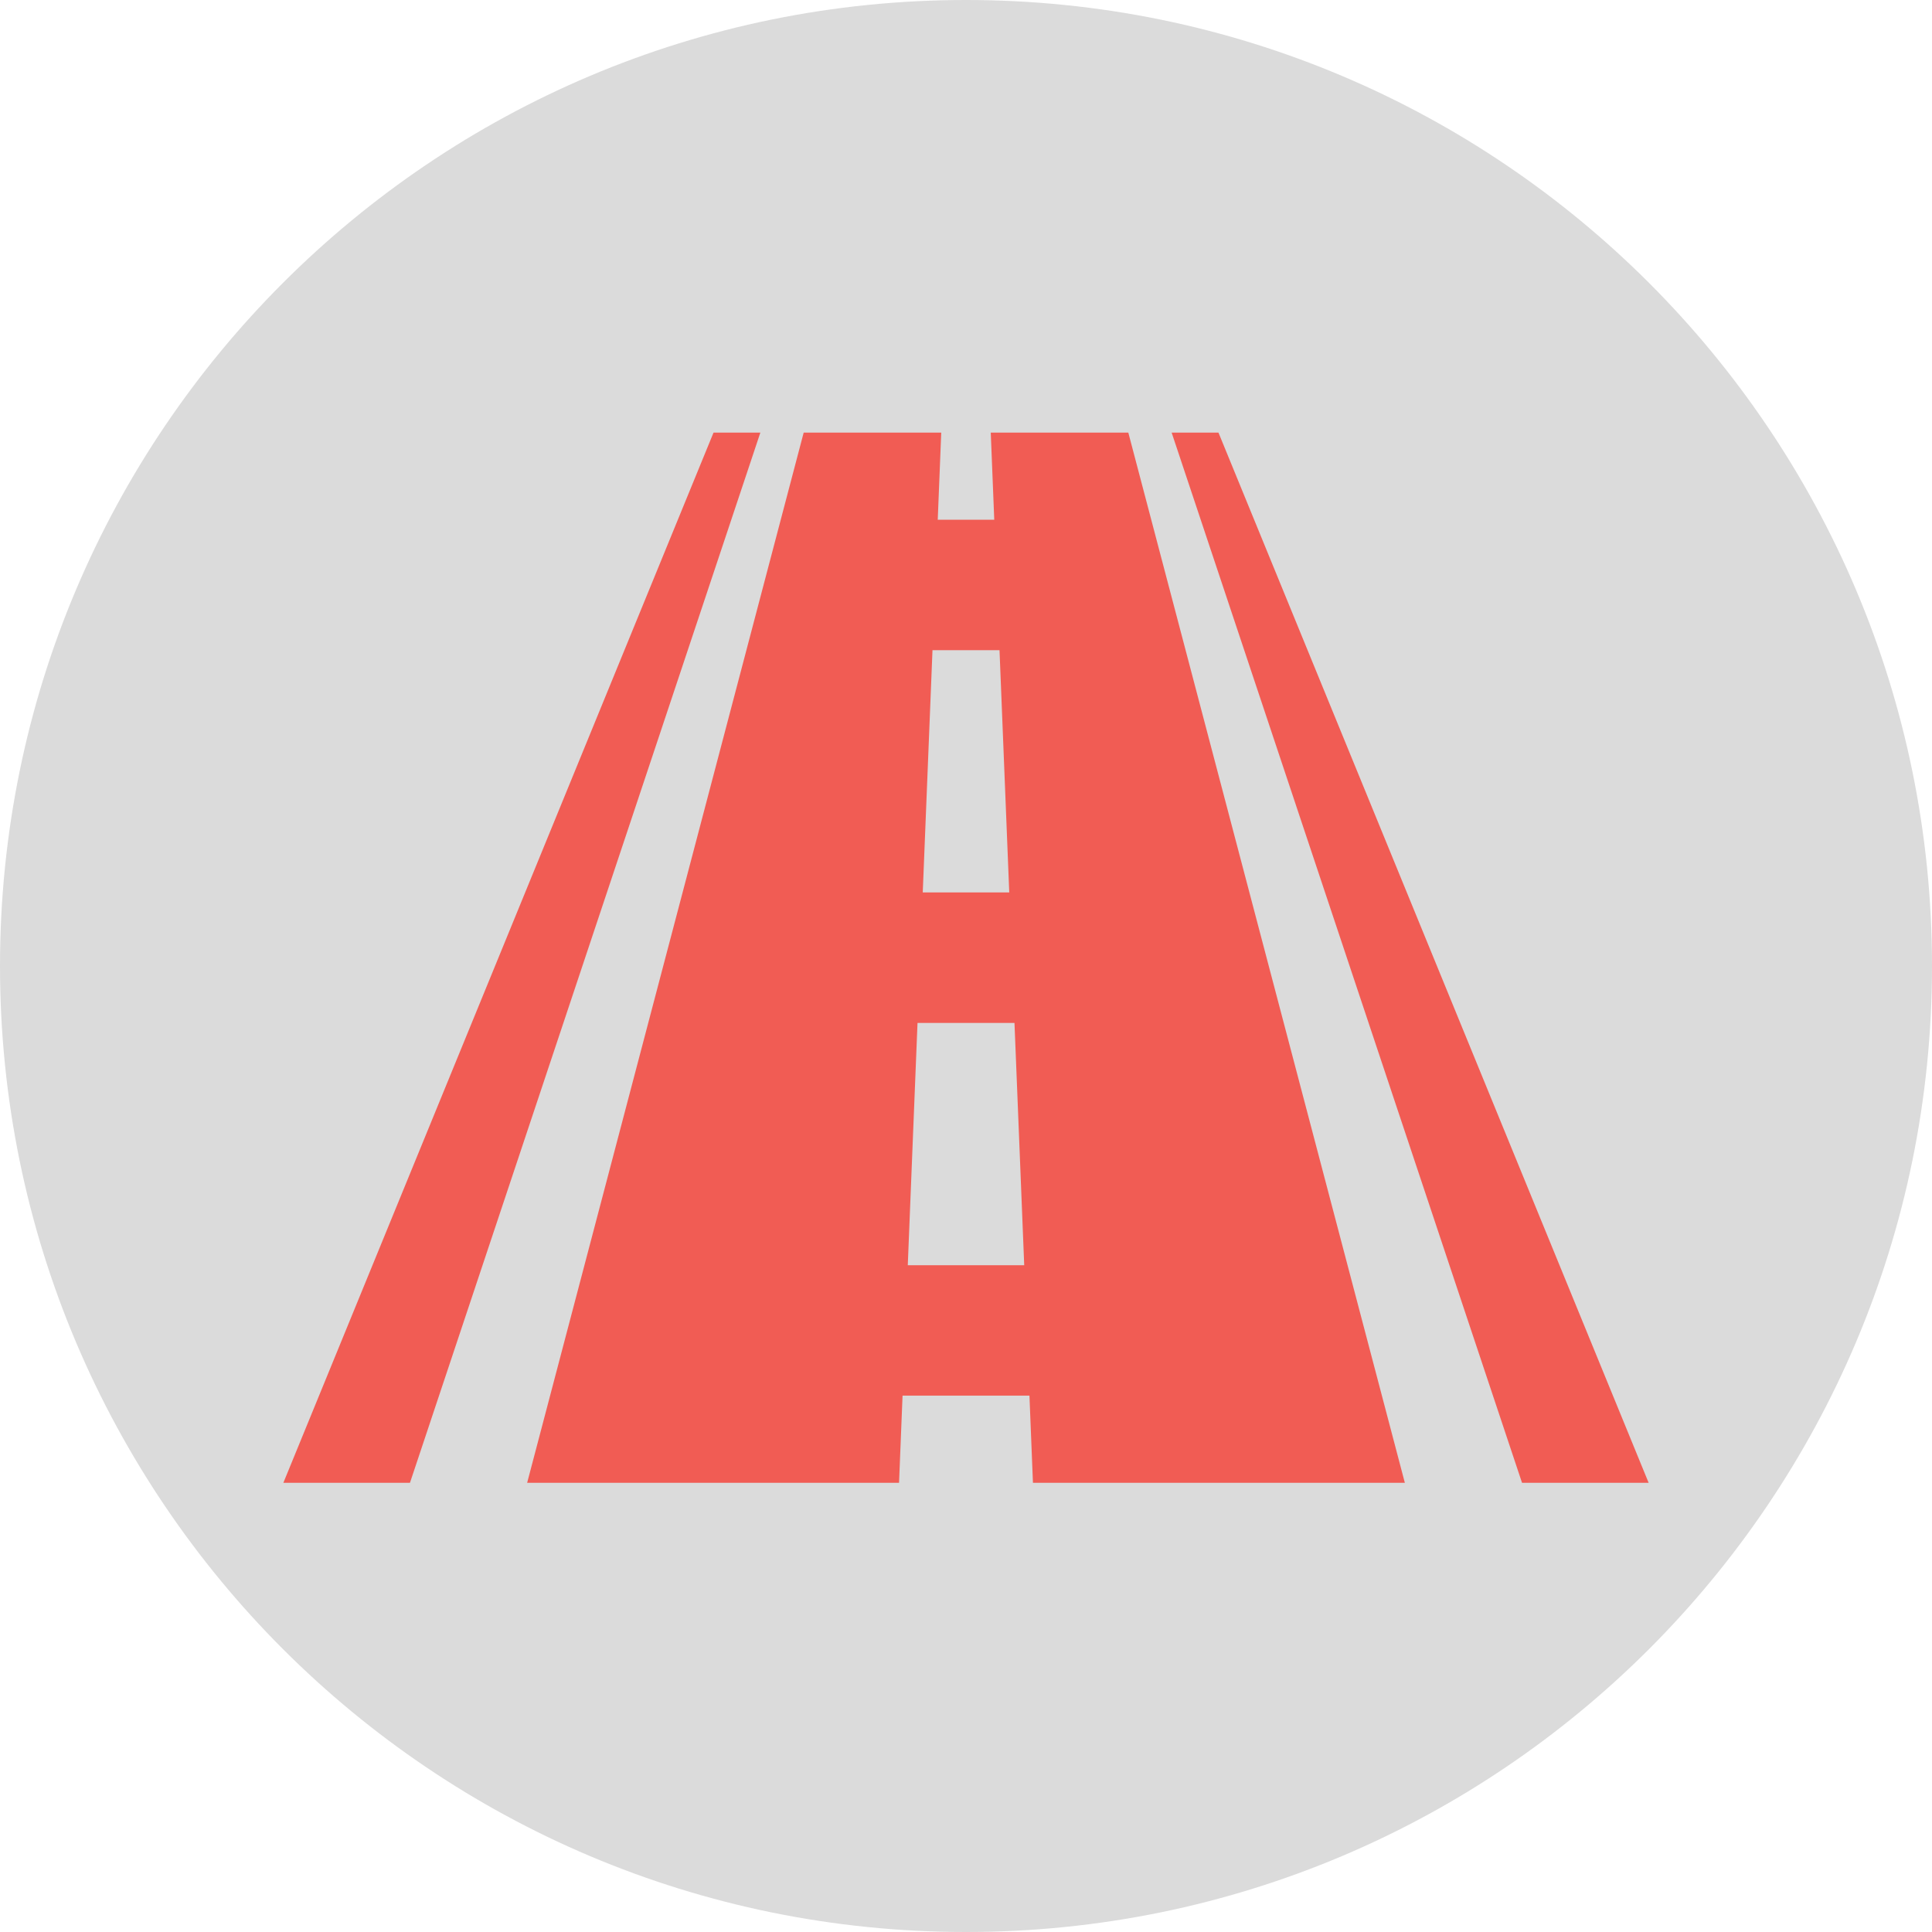<svg width="75" height="75" viewBox="0 0 75 75" fill="none" xmlns="http://www.w3.org/2000/svg">
<path d="M37.5 75C58.211 75 75 58.211 75 37.5C75 16.789 58.211 0 37.5 0C16.789 0 0 16.789 0 37.5C0 58.211 16.789 75 37.5 75Z" fill="#DBDBDB"/>
<path d="M38.461 16.794C38.507 17.921 38.552 19.048 38.597 20.176H36.403L36.539 16.794H31.199C27.621 30.383 24.042 43.972 20.464 57.562H34.901L35.037 54.179H39.963C40.009 55.307 40.054 56.434 40.099 57.562H54.536C50.958 43.972 47.38 30.383 43.801 16.794H38.461ZM36.199 25.24C37.066 25.24 37.934 25.24 38.801 25.24C38.927 28.375 39.053 31.51 39.179 34.645H35.821C35.948 31.511 36.074 28.375 36.199 25.24ZM35.24 49.115C35.366 45.98 35.492 42.845 35.618 39.71L39.382 39.71C39.508 42.845 39.634 45.98 39.76 49.115H35.24ZM47.301 16.794H45.483C50.018 30.383 54.551 43.972 59.085 57.562H64C58.434 43.972 52.868 30.383 47.301 16.794ZM27.699 16.794C22.132 30.383 16.566 43.972 11 57.562H15.915C20.449 43.972 24.983 30.383 29.517 16.794H27.699Z" fill="#F15C54"/>
</svg>
